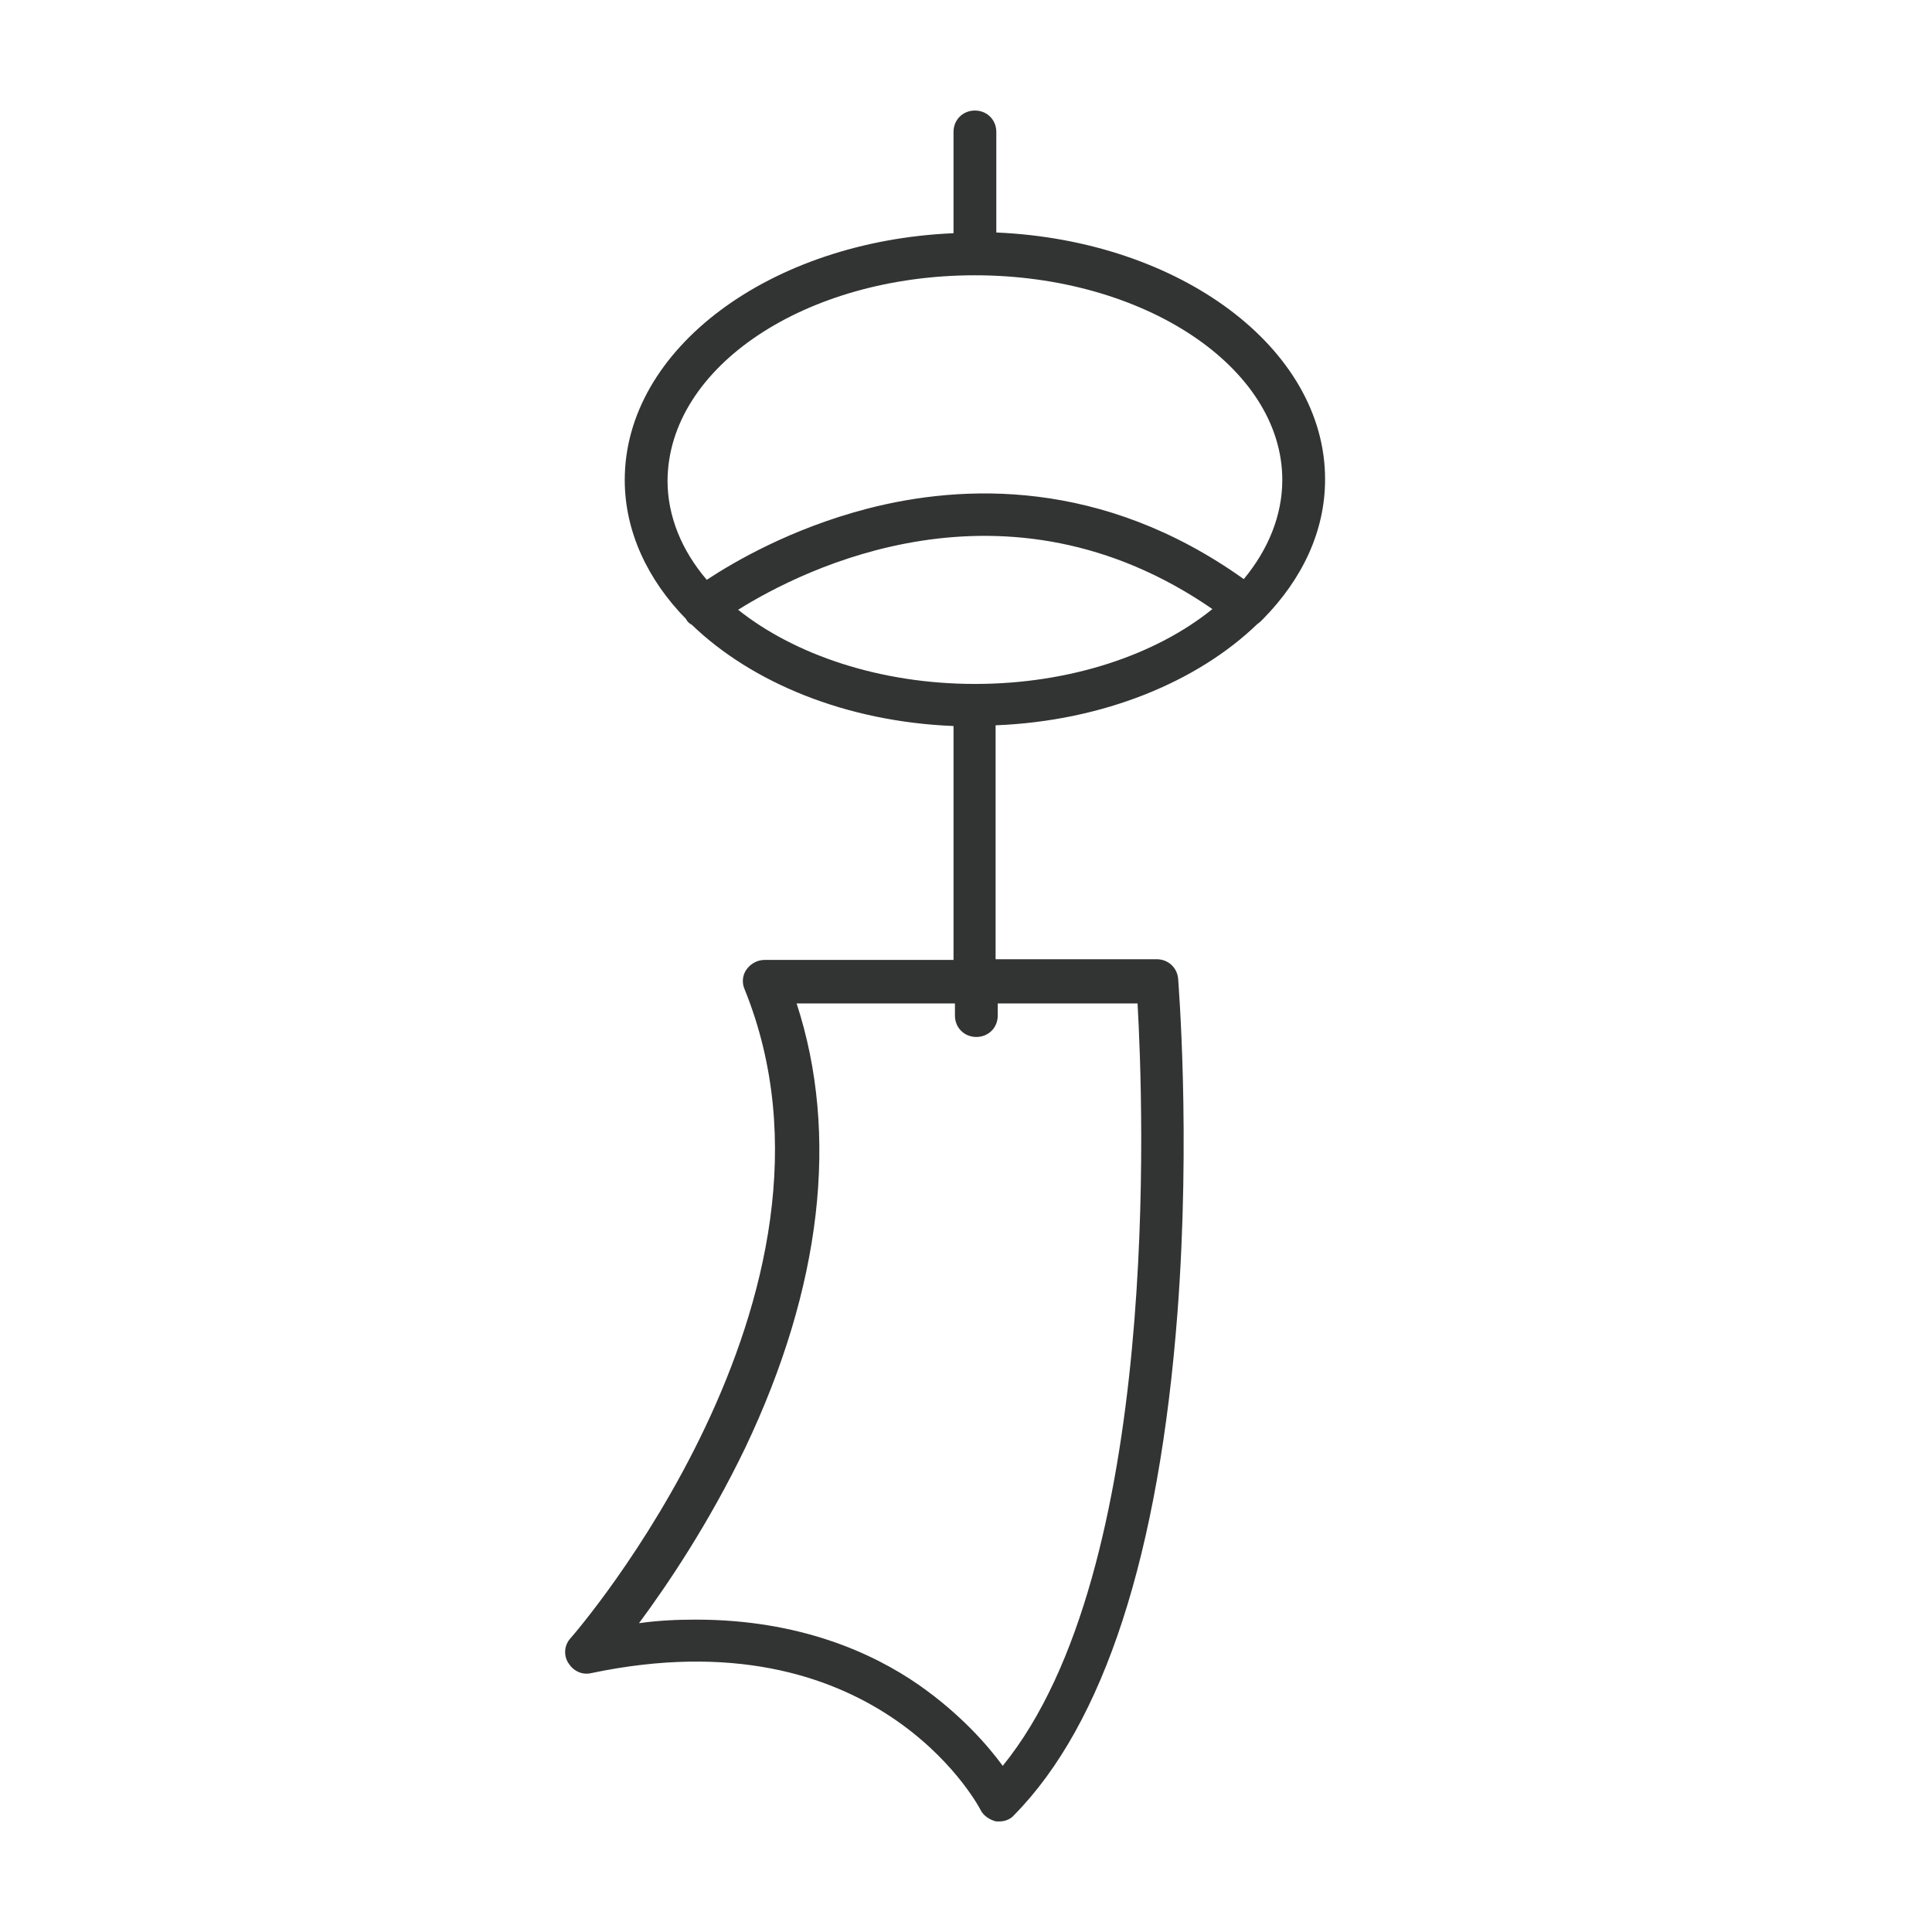 <?xml version="1.0" standalone="no"?><!DOCTYPE svg PUBLIC "-//W3C//DTD SVG 1.1//EN" "http://www.w3.org/Graphics/SVG/1.1/DTD/svg11.dtd"><svg t="1564815177096" class="icon" viewBox="0 0 1024 1024" version="1.1" xmlns="http://www.w3.org/2000/svg" p-id="23666" xmlns:xlink="http://www.w3.org/1999/xlink" width="64" height="64"><defs><style type="text/css">html, * { user-select: text !important; }
</style></defs><path d="M702.323 254.016c0-69.552-77.112-126.63-174.258-130.788V69.93c0-6.426-4.914-11.34-11.34-11.34s-11.34 4.914-11.34 11.34v53.676C408.239 127.764 331.127 184.842 331.127 254.394c0 27.216 12.096 52.92 32.508 73.71 0 0.378 0.378 0.378 0.378 0.756 0.756 1.134 1.89 1.89 2.646 2.268 31.752 30.618 81.648 51.408 138.726 53.676v123.984h-100.17c-3.78 0-7.182 1.89-9.45 4.914s-2.646 7.182-1.134 10.584c65.772 162.162-90.72 342.467-92.232 343.979-3.402 3.78-3.78 9.072-1.134 13.23s7.182 6.426 12.096 5.292c149.31-31.374 204.12 68.04 206.388 72.576 1.512 3.024 4.914 5.292 8.316 6.048h1.512c3.024 0 6.048-1.134 7.938-3.402 47.628-48.384 76.734-137.97 86.562-266.111 7.182-94.5 0.378-176.148 0.378-176.904-0.378-6.048-5.292-10.584-11.34-10.584h-85.428v-123.984c57.078-2.268 106.974-23.058 138.726-53.676 1.134-0.756 1.89-1.512 2.646-2.268l0.378-0.378c20.79-21.168 32.886-46.494 32.886-74.088z m-99.414 277.451c3.024 53.676 12.852 300.887-71.442 404.459-8.316-11.34-22.68-27.594-44.226-42.714-24.948-17.388-63.882-34.776-118.314-34.776-9.45 0-19.656 0.378-30.24 1.89 15.12-20.412 37.044-52.92 56.322-92.988 40.446-85.05 49.896-165.942 27.216-235.494h83.916v6.426c0 6.426 4.914 11.34 11.34 11.34s11.34-4.914 11.34-11.34v-6.426h74.088z m-86.184-385.559c89.586 0 162.918 48.762 162.918 108.486 0 18.9-7.56 37.044-20.412 52.542-75.222-53.676-149.31-50.274-199.206-37.422-40.824 10.584-71.064 28.35-85.428 37.8-13.23-15.498-20.79-33.642-20.79-52.542 0.378-60.48 73.332-108.864 162.918-108.864z m0 216.594c-50.274 0-95.634-15.498-125.496-39.312 34.398-21.546 141.75-75.978 251.37-0.378-29.862 24.192-75.222 39.69-125.874 39.69z" fill="#323333" p-id="23667"></path></svg>